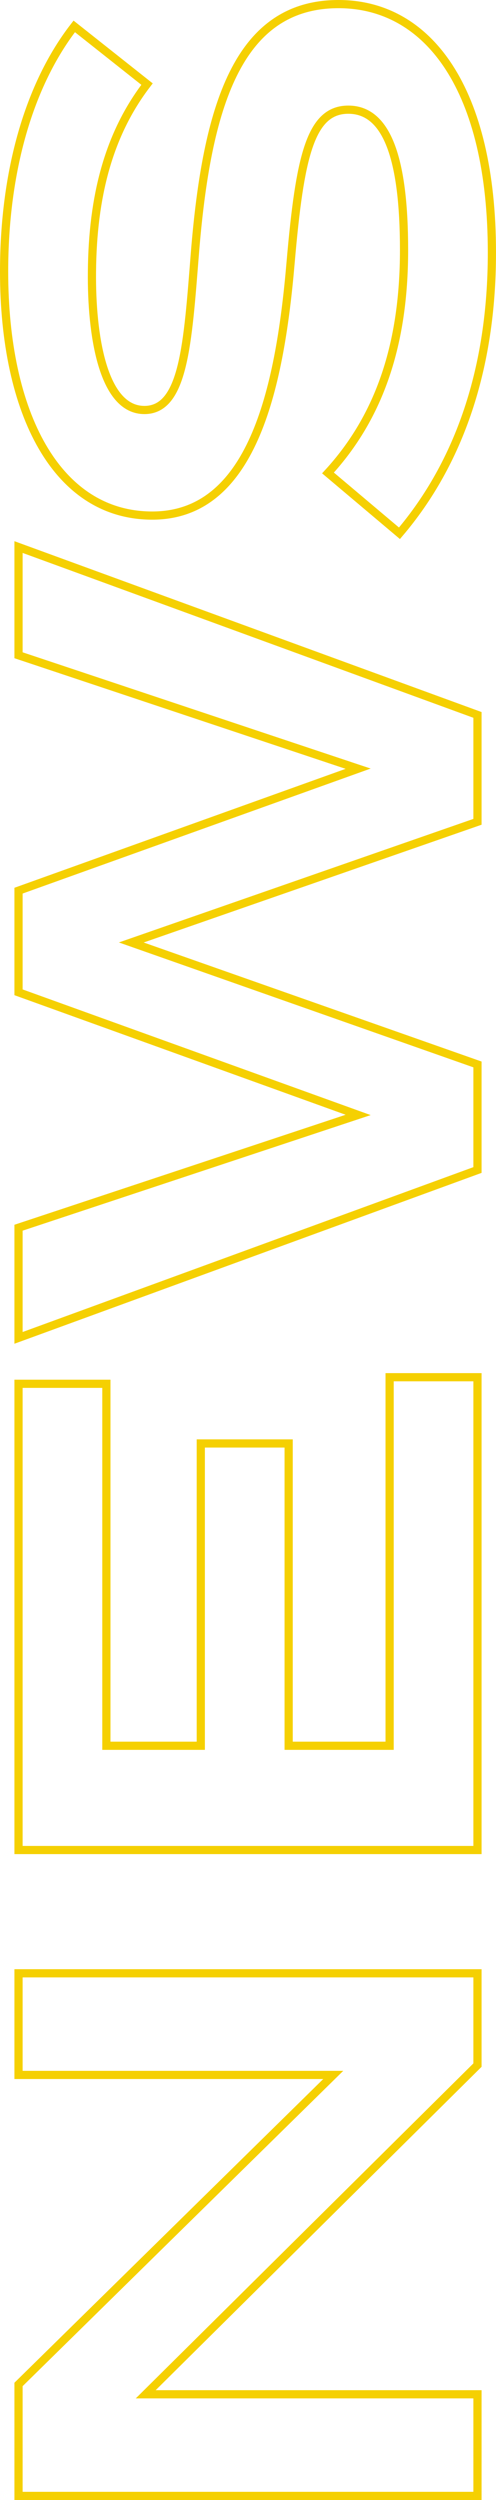 <svg xmlns="http://www.w3.org/2000/svg" width="60.52" height="305" viewBox="0 0 60.52 305">
  <path id="パス_222" data-name="パス 222" d="M58.88-56v38.4L21.12-56H7.52V0h12.4V-40.48L60.08,0h11.2V-56ZM99.04-10.72V-23.04h36.88V-33.76H99.04V-45.28H143.2V-56H86.32V0H144V-10.72ZM232.08-56,218.24-14.56,203.36-56h-12.4L176-14.56,162.24-56H148.8L169.28,0h12.88l14.88-42.24L211.76,0H224.8l20.48-56Zm49.04,21.52C270-35.36,262-35.84,262-40.64c0-5.12,9.28-6.48,16.88-6.4,9.12.08,16.72,2,22.88,6.72l7.04-8.88c-7.12-5.52-17.68-8.56-29.92-8.56-17.28,0-29.76,6.4-29.76,18.08,0,12,14.88,15.52,30.88,16.88,12.88,1.12,18.64,2.4,18.64,7.04s-5.76,6.8-17.12,6.8c-11.44,0-20.32-2.96-27.2-9.28l-7.36,8.72c8.56,7.28,20.08,11.28,34.24,11.28,19.84,0,30.32-7.68,30.32-18.72C311.52-29.28,298.96-33.04,281.12-34.48Z" transform="translate(58.26 312.02) rotate(-90)" fill="none" stroke="#f5d002" stroke-width="1"/>
</svg>
